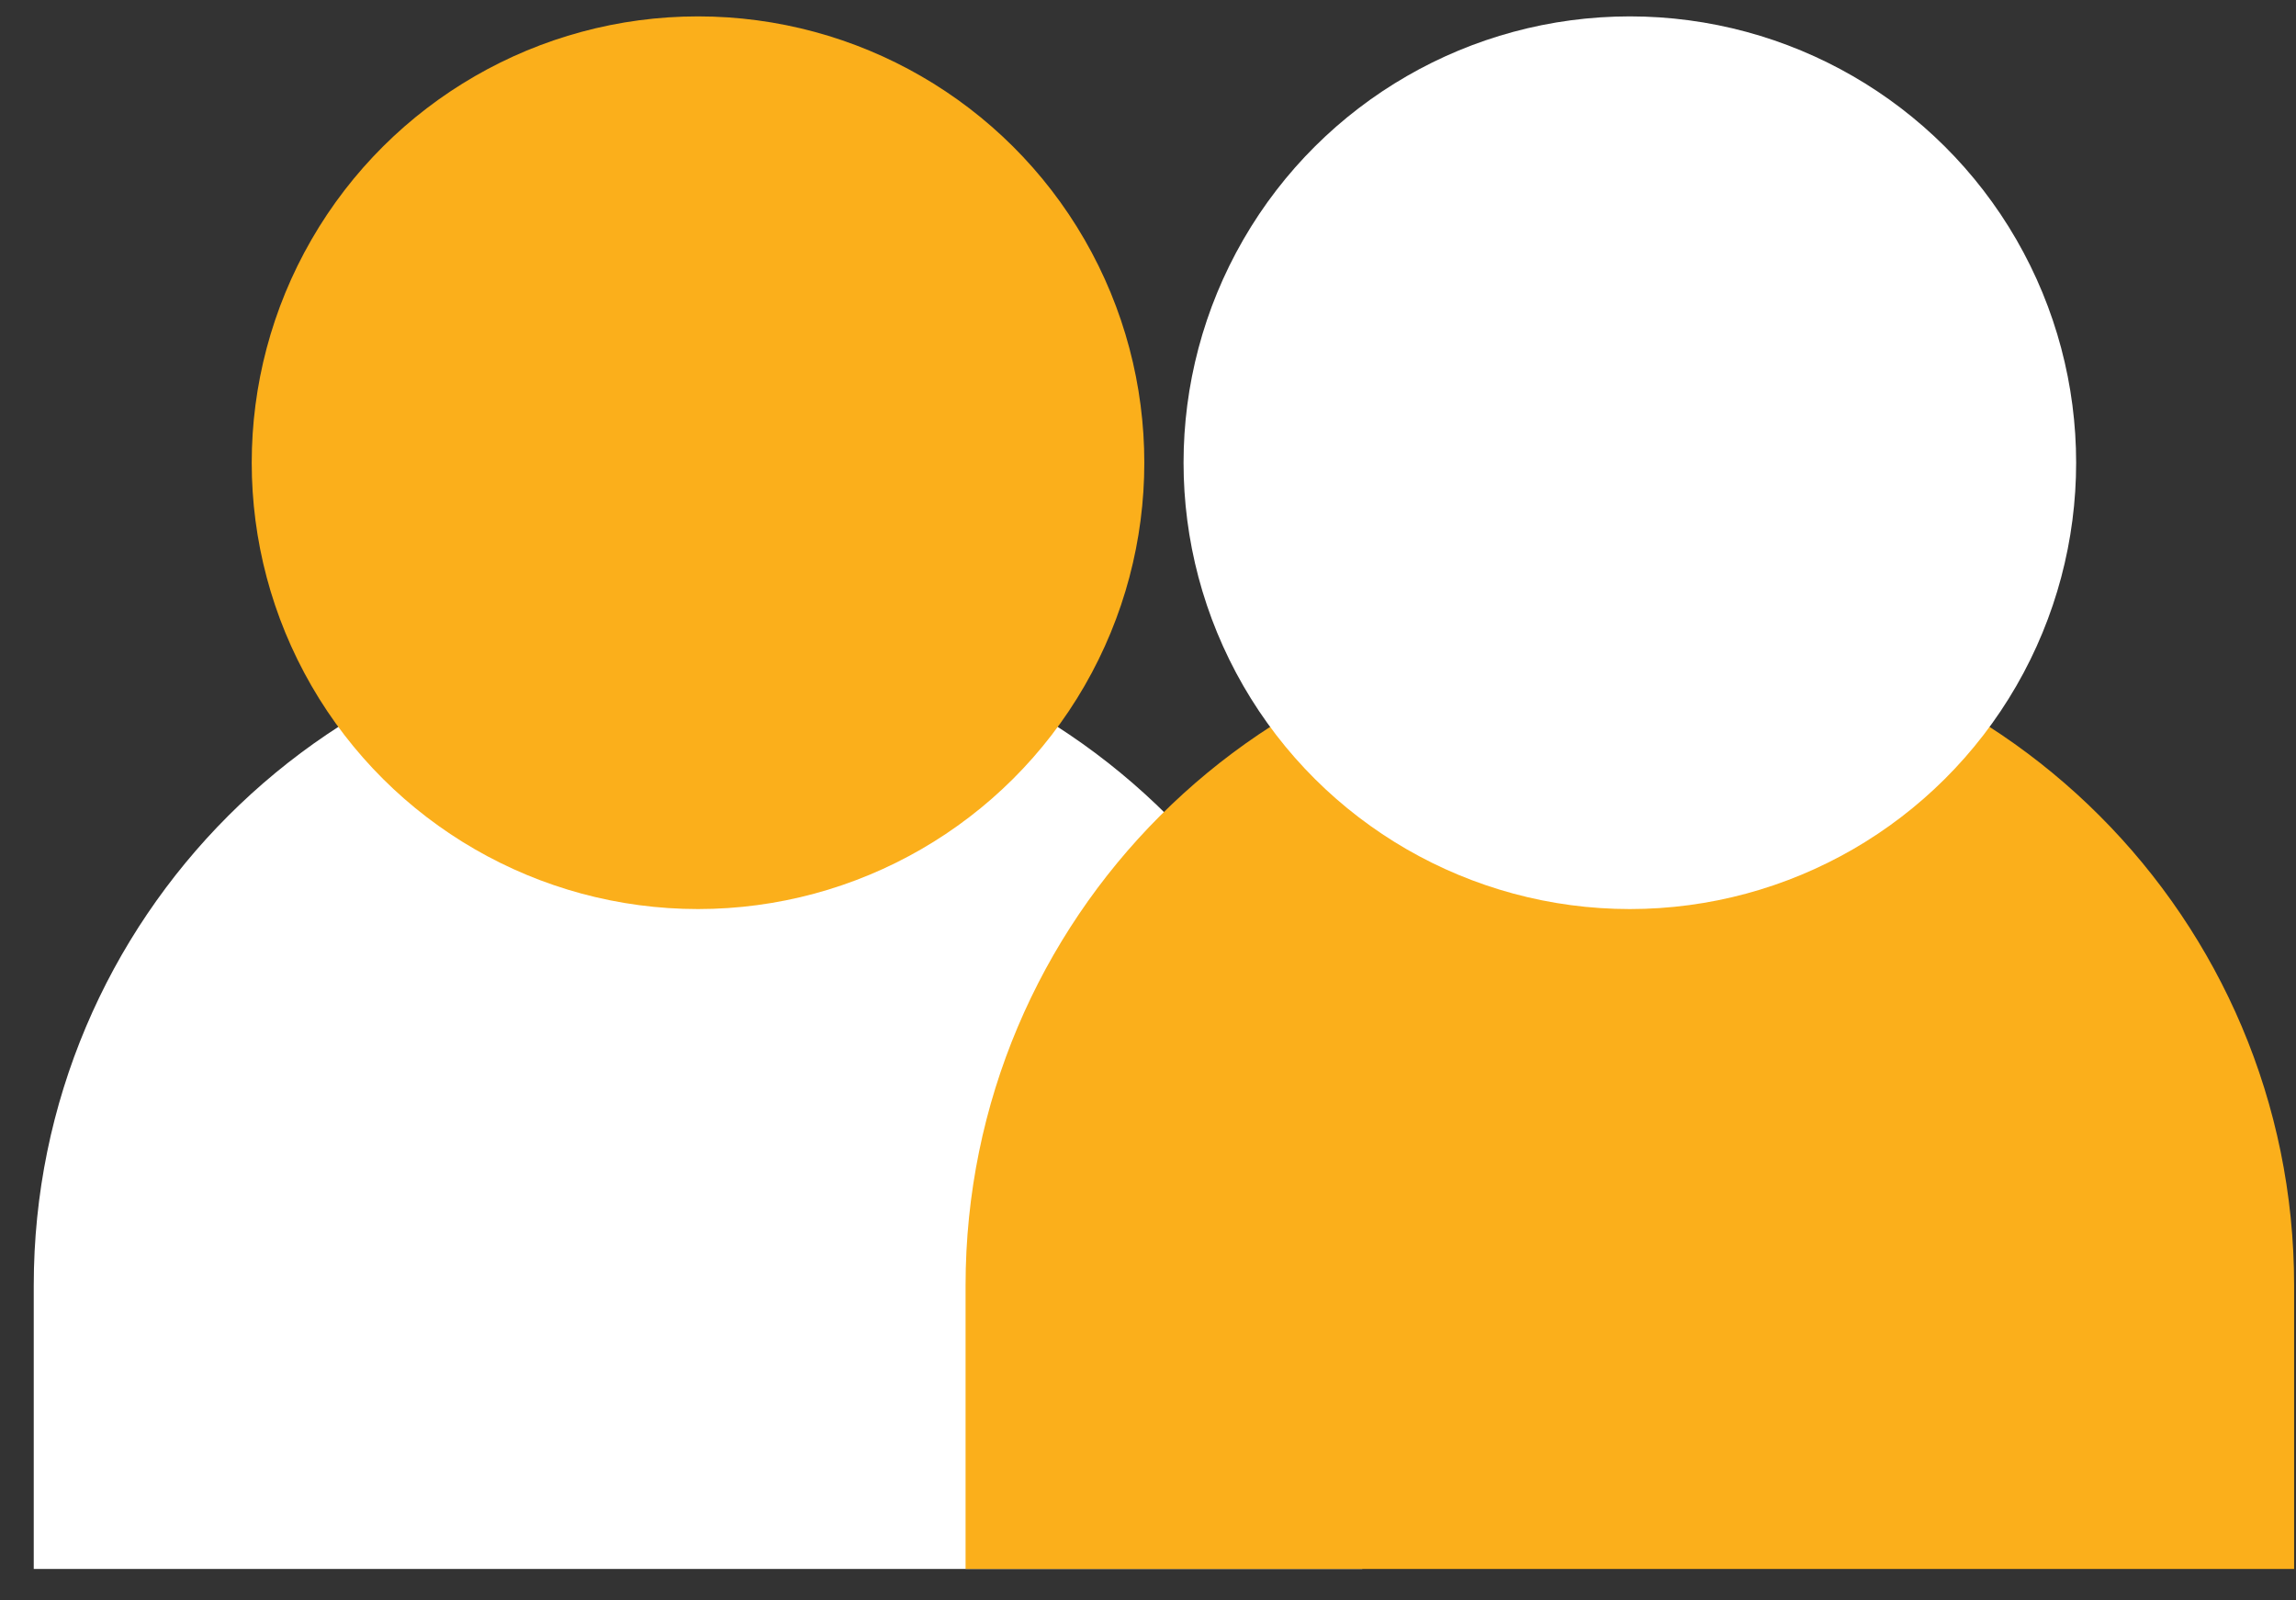 <svg width="66" height="46" viewBox="0 0 66 46" fill="none" xmlns="http://www.w3.org/2000/svg">
<rect x="0" y="0" width="66" height="46" fill="#333333" stroke="none"/>
<path d="M0.97 36.949C0.97 26.403 9.519 17.854 20.065 17.854C30.61 17.854 39.16 26.403 39.16 36.949V45.097H0.97V36.949Z" fill="white"/>
<circle cx="20.065" cy="13.3" r="12.829" transform="rotate(90 20.065 13.3)" fill="#FBAF1B" style="mix-blend-mode:multiply"/>
<path d="M27.756 36.949C27.756 26.403 36.305 17.854 46.851 17.854C57.397 17.854 65.946 26.403 65.946 36.949V45.097H27.756V36.949Z" fill="#FBAF1B" style="mix-blend-mode:multiply"/>
<circle cx="46.851" cy="13.3" r="12.829" transform="rotate(90 46.851 13.3)" fill="white"/>
</svg>
